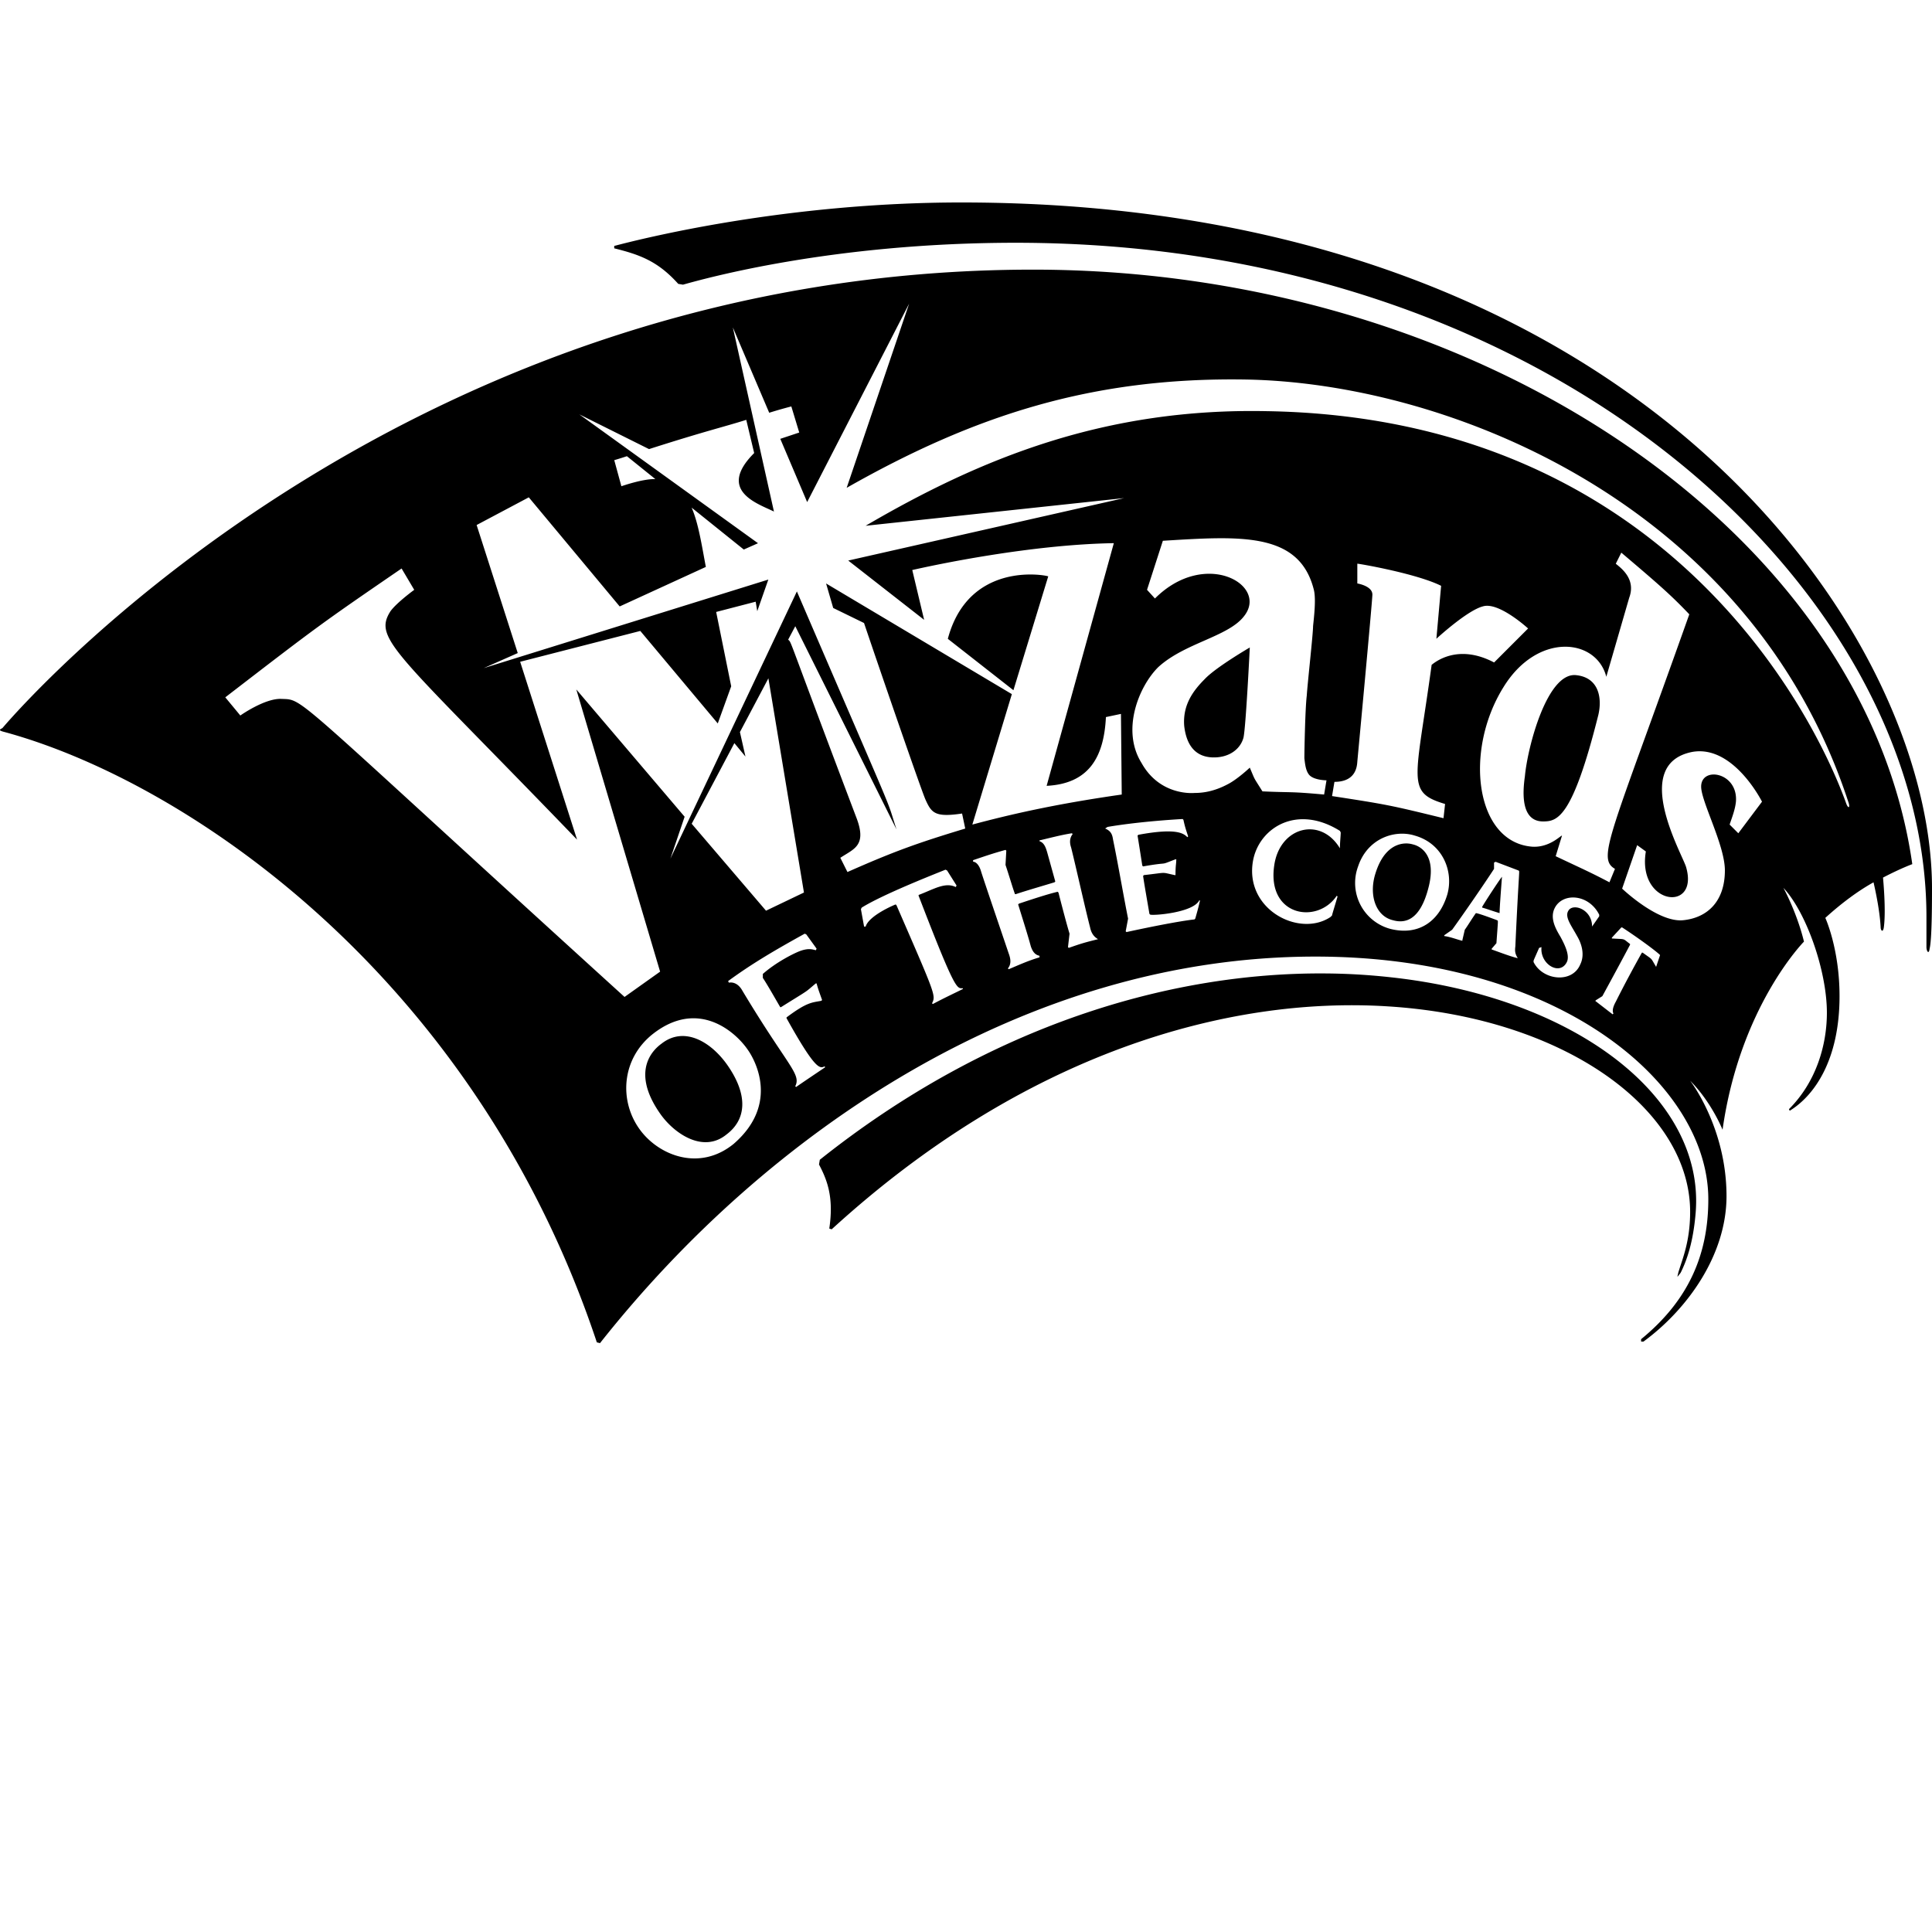 <svg xmlns="http://www.w3.org/2000/svg" viewBox="0 0 640 640"><path d="M318.43 67.07c-58.4 0-106.05 12.05-114.96 14.4v.79c8.38 2.09 14.4 4.19 21.21 11.78l1.57.26c6.55-1.83 48.97-13.88 110.24-13.88 180.16 0 301.67 116.79 301.67 223.37v9.95c0 1.31.79 2.62 1.05.52.52-2.09.79-8.64.79-19.64.26-83.79-96.63-227.55-321.57-227.55zm23.83 22.25C137.75 89.32 13.1 226.8.79 241.2c-1.05.52-1.31.79.79 1.31 60.49 16.5 155.811 81.18 196.13 202.16l1.05.26c55.25-69.92 140.88-128.05 236.99-128.05 80.92 0 130.15 42.16 130.15 80.39 0 18.33-6.55 33.52-22.26 46.35 0 .96-.2.79.79.79 14.66-10.74 27.5-28.8 27.5-48.18 0-22.78-12.05-38.23-12.05-38.23 7.07 7.07 10.74 16.24 10.74 16.24 5.76-40.85 26.97-62.32 26.97-62.32-2.36-9.69-6.81-17.81-6.81-17.81 7.59 8.12 14.4 27.5 14.4 41.37 0 10.47-3.4 22.78-12.57 31.95l.26.52c8.12-4.98 16.5-16.76 16.5-37.97 0-15.71-4.71-25.92-4.71-25.92 5.76-5.24 11.26-9.17 15.97-11.78.79 3.4 2.09 9.69 2.36 14.93 0 1.05.79 1.83 1.05 0 .79-5.76-.26-16.24-.26-16.5 6.02-3.14 9.69-4.45 9.69-4.45C617.74 176 489.43 89.32 342.26 89.32zm-41.1 11.27-20.69 61.01c42.42-24.09 81.44-36.66 131.98-35.88 67.04 1.05 167.33 40.85 199.8 139.83.78 2.1-.01 2.63-.79.27-11-30.38-60.49-127.53-191.95-129.62-53.42-1.05-94.27 15.45-132.76 37.97l85.63-9.17-91.39 20.69 25.14 19.64-3.93-16.5c7.5-1.71 39.15-8.45 66.77-8.9l-22.26 80.39c13.61-.7 18.97-8.981 19.64-22.78l4.98-1.05.26 26.71c-22.46 3.21-37.3 6.69-49.49 9.95l13.09-43.21-61.54-36.66 2.36 8.12 10.21 4.98c6.28 18.59 19.38 56.56 20.43 58.66 1.95 4.28 3.16 5.78 12.05 4.45l1.05 4.98c-16.08 4.86-23.66 7.61-39.02 14.4l-2.36-4.71c4.4-2.94 8.73-3.94 5.5-12.83-23.7-62.5-21.48-58.14-22.78-59.44l2.36-4.45 33.52 67.3c-3.84-11.87 1.68 1.69-32.99-78.82l-41.9 88.51 4.71-13.88-35.88-42.16 27.76 93.48-11.78 8.38C95 228.58 101.05 231.87 93.23 231.52c-5.5-.26-13.62 5.5-13.62 5.5L74.63 231c30.56-23.53 31.62-24.33 58.4-42.68l4.19 7.07s-5.76 4.19-7.86 7.07c-5.9 9.28 1.67 13.28 61.8 75.68l-18.85-58.92 39.8-10.21 25.66 30.64 4.45-12.31-4.98-24.62 13.09-3.4.52 3.14 3.67-10.47-94.27 29.33 11.26-4.98-13.62-42.42 17.28-9.17 30.11 36.14 28.54-13.09c-1.41-7.47-2.47-14.5-4.71-19.64l17.28 13.88 4.71-2.09-59.18-42.68 23.08 11.5c18.98-6.07 25.23-7.47 32.21-9.69l2.62 11c-12.55 12.55 1.43 16.82 6.55 19.38l-13.62-61.01 12.05 28.28c4.19-1.31 7.33-2.09 7.33-2.09l2.62 8.64s-3.14 1.05-6.28 2.09l8.9 20.95zm-93.49 50.53 9.43 7.59c-.4 0-3.44-.25-11.26 2.36l-2.36-8.64s1.83-.52 4.19-1.31zm195.475 27.185c16.537-.172 28.47 2.616 32.085 17.076.79 3.14 0 9.429-.26 12.049 0 2.62-1.83 18.85-2.09 23.04-.52 4.19-.79 18.33-.79 20.69.26 2.36.52 4.19 1.57 5.5 1.57 1.83 5.76 1.83 5.76 1.83l-.79 4.71c-11.82-1.07-10.28-.59-20.43-1.05-3.22-5.15-2.23-3.28-4.19-7.86 0 .01-4.19 3.94-7.33 5.51-4.45 2.36-8.12 2.88-11 2.88-.25.02-11.41 1.09-17.54-9.95-6.74-10.79-.98-25.2 5.5-31.69 8.8-8.12 23.35-10.1 28.54-17.02 8.03-10.33-13.04-22.31-29.59-5.76l-2.62-2.88 5.24-16.24c6.398-.392 12.422-.778 17.935-.835zm133.935 4.765c12.22 10.37 16.38 13.97 22.52 20.43-25.91 73.07-30.76 80.81-24.62 84.32l-1.83 4.45c-6.37-3.35-8.9-4.42-17.81-8.64l2.09-6.81c-.26-.26-3.93 3.93-9.69 3.67-19.06-1.3-22.89-31.75-9.67-52.9 11.25-18.27 30.76-16.19 34.04-3.4L539.7 198c2.34-6.25-2.82-9.9-4.45-11.26zm-87.45 3.66c.69 0 19.65 3.28 27.76 7.33l-1.57 17.54s10.21-9.43 15.45-10.74c5.24-1.57 14.93 7.33 14.93 7.33l-11.26 11.26c-12.07-6.35-19.59-.08-20.69.79-5.29 38.72-8.6 42.17 4.45 46.09l-.52 4.71c-17.55-4.29-18.53-4.5-36.92-7.33l.79-4.71c7.25 0 7.48-5.32 7.59-6.81 0 0 4.98-53.16 4.98-55.25-.02-2.87-4.99-3.66-4.99-3.66zm-107.292 3.594c-7.982-.242-23.258 2.17-28.358 21.295l21.73 17.022 11.53-37.711c-.392-.15-2.242-.525-4.902-.606zm71.672 24.166s-11.26 6.55-14.93 10.47c-3.66 3.68-7.33 8.39-6.8 15.46.79 7.07 4.19 10.21 9.17 10.47 5.5.26 9.43-2.62 10.47-6.55.79-3.4 2.09-29.85 2.09-29.85zm108.15 9.17c-9.62-1.13-16.14 23.79-17.02 33.52-.79 5.5-1.31 14.93 6.02 14.93 4.68-.01 9.72-.91 18.33-35.36 1.31-5.76 0-12.31-7.33-13.09zm-267.62 1.04 11.78 70.96-12.57 6.02-24.62-28.8 14.14-26.71 3.67 4.45-1.83-8.11zm308.612 24.167c12.258.128 20.537 16.703 20.537 16.703l-7.85 10.46-2.878-2.88c.79-2.36 1.83-4.98 2.09-7.59.75-9.74-11.522-11.84-11.522-4.98 0 4.98 7.862 19.38 7.862 27.76 0 10.21-5.761 15.71-13.881 16.5-8.38.79-20.16-10.47-20.16-10.47l4.98-14.4 2.88 2.09c-2.97 17.8 17.68 20.37 13.35 5.24-1.06-4.02-18.75-34.2 2.09-38.23a14 14 0 0 1 2.502-.203zM391.76 271.311l.26.26c.52 2.36.79 3.14 1.57 5.5l-.26.26c-1.14-1.14-3.34-3.202-16.24-.792l-.26.262c.26 1.57 1.05 6.549 1.57 9.949l.26.26c9.52-1.68 4.76-.06 10.74-2.36h.26c0 1.57-.26 1.83-.26 5.24h-.26c-4.81-1.03-2.15-.9-10.21 0l-.26.26c.26 2.09 1.57 9.43 2.09 12.57l.26.26c1.15.38 14.21-.65 16.24-4.71h.26c-.53 2.38-1.05 4.21-1.58 6.04l-.26.26c-4.71.52-14.14 2.36-22.52 4.19l-.26-.26.79-4.19c-1.57-7.86-3.4-18.59-4.98-26.19-.26-1.83-.79-2.88-2.62-3.67l.79-.52c9.17-1.57 20.16-2.36 24.88-2.62zm41.824.168c3.222.337 6.695 1.516 10.285 3.761l.262.52c0 1.06-.272 3.41-.272 5.25-6.35-10.58-19.818-7.16-21.728 5.5-2.63 17.08 14.3 19.79 20.69 10.21l.26.26c-.52 1.83-1.831 6.02-1.831 6.28l-.52.52c-10.3 6.87-28.5-2.5-25.66-18.59 1.455-8.153 8.85-14.724 18.514-13.711zm-78.504 4.55.26.26c-1.05 1.31-1.05 2.881-.52 4.451 1.57 6.28 4.71 20.43 6.28 26.45.54 2.62 1.85 3.41 2.63 3.93-4.19 1.05-5.24 1.31-9.69 2.88l-.26-.26.52-4.45c-1.05-3.4-3.14-11.52-3.67-13.62l-.26-.26c-3.4.79-8.9 2.62-12.83 3.93l-.26.26c.79 2.62 3.14 9.95 4.19 13.88.79 2.36 1.83 2.88 2.88 3.14v.52c-3.67 1.05-7.07 2.62-10.21 3.93l-.26-.26c1.05-1.31 1.05-2.88.26-4.98-1.05-3.14-8.12-23.83-9.17-27.23-.52-1.83-1.57-3.14-2.62-3.14v-.52c3.14-1.05 6.02-2.09 10.74-3.4l.26.26-.26 4.71c1.31 3.93 2.36 7.59 3.14 9.69h.26c3.93-1.31 9.43-2.88 12.83-3.93l.26-.26-2.62-9.43c-.52-1.83-1.05-3.4-2.62-3.93v-.26c4.45-1.05 7.33-1.83 10.74-2.36zm108.387.174c1.828-.122 3.628.092 5.263.617 9.17 2.62 12.83 11.78 10.74 19.38-2.61 8.9-9.42 13.87-18.85 11.52a15.75 15.75 0 0 1-10.74-20.69c2.356-7.073 8.101-10.46 13.587-10.827zm1.865 3.217c-3.168.194-7.586 2.305-9.941 10.75-1.83 6.81.52 13.35 6.02 14.66 3.67 1.05 8.898.52 11.778-10.74 2.62-9.94-1.828-13.61-5.228-14.39a7.7 7.7 0 0 0-2.629-.28zm30.107 6.06c2.09.79 5.5 2.09 7.59 2.88.48.48.181-1.87-1.049 25.14-.24 1.81.02 2.6.8 3.91-2.36-.52-7.07-2.36-8.64-2.88v-.26l1.57-1.83c.59-8.24.59-7.27.26-7.59-4.82-1.81-6.66-2.36-7.07-2.36-1.31 1.83-2.88 4.45-3.67 5.5l-.79 3.4v.26c-1.31-.26-3.93-1.31-6.02-1.57v-.26l2.62-1.83c3.4-4.71 9.95-14.14 13.88-20.16v-2.09zm-182.228 2.61.52.26 3.138 4.98-.26.52c-3.53-1.76-7.348.76-12.308 2.62v.26c12.31 32.01 12.67 30.64 14.66 30.64v.25c-3.14 1.57-6.021 2.88-9.951 4.98l-.26-.26c1.29-2.59 1.16-2.71-11.78-32.47l-.26-.26c-.15 0-8.9 3.65-9.95 7.33h-.52l-1.05-5.76.26-.52c7.29-4.56 25.53-11.64 27.76-12.57zm184.34 2.34c-1.05 1.31-5.501 8.12-6.551 9.95v.27c1.83.52 3.14 1.05 5.76 1.83 0-1.83.52-8.38.79-12.05zm24.62 6.941c2.9.369 5.884 2.224 7.589 5.639v.52l-2.36 3.4c0-5.71-6.34-7.89-7.86-5.24-1.31 2.09 1.05 4.98 2.88 8.38 1.57 2.62 2.62 6.28 1.05 9.43-2.64 6.34-12.4 5.31-15.45-.79 0-.7-.27.09 1.83-4.71l.79-.26c-.57 5.66 6.06 9.61 8.38 4.98 1.05-2.09-.52-5.5-2.09-8.38-1.57-2.62-3.67-6.28-1.83-9.69 1.36-2.53 4.173-3.648 7.072-3.279zm14.919 9.85h.26c3.67 2.36 9.95 6.808 12.31 8.898l.26.262-1.31 3.908c-1.96-3.27-.91-2.139-4.45-4.709h-.26c-2.36 4.19-5.76 10.47-8.64 16.24-1.31 2.36-1.05 3.4-.79 3.93l-.26.26-5.76-4.45.26-.26 2.09-1.31c3.14-5.76 6.55-12.05 9.17-17.02v-.26c-2.64-1.98-1.22-1.51-6.02-1.83v-.26zm-270.5 2.068.52.262c1.31 1.83 2.09 2.879 3.4 4.709l-.26.52c-1.05-.26-2.36-.79-5.24.26-2.09.79-7.86 3.67-12.31 7.59v1.31c1.57 2.36 3.93 6.55 5.76 9.69h.26c10.05-6.28 7.56-4.55 11.52-7.86h.26c.52 1.83.52 1.83 1.83 5.5l-.26.26c-3.06.61-4.65.34-11.52 5.5v.26c9.46 17.019 11.01 16.75 12.57 15.97l.26.26c-2.34 1.59-6.27 4.21-9.68 6.57l-.26-.26c2.05-4.1-2.5-6.61-17.54-31.69-1.31-2.36-3.14-2.88-4.45-2.62l-.26-.52c7.86-5.76 15.45-10.21 25.4-15.71zm172.596 13.178c-50.877-.424-111.248 16.817-167.616 61.722l-.26 1.57c2.62 4.98 4.98 10.742 3.4 21.212l.79.26c63.89-58.4 131.19-77.25 184.35-73.85 58.4 3.67 100.03 34.04 100.03 68.08-.01 9.96-2.63 15.72-3.94 20.17-.34 1.7-.55 1.67.79 0 2.09-4.19 4.19-10.21 4.98-19.9 3.14-38.49-40.33-71.492-101.34-78.032a210 210 0 0 0-21.184-1.232zm-207.307 14.986c7.567.937 13.301 6.583 15.851 10.326.28.39 12.13 16.57-4.71 31.16-11.06 8.99-24.2 4.081-30.64-4.189-7.45-9.58-6.76-24.09 4.19-32.47 5.57-4.257 10.769-5.39 15.309-4.827zm-6.92 5.805c-1.96.214-3.907.981-5.77 2.431-1.9 1.38-11.07 8.44-.26 23.57 4.64 6.42 14.111 12.792 21.731 6.552 6.5-4.88 7.35-12.921.26-23.041-4.103-5.82-10.084-10.155-15.961-9.512z"/></svg>